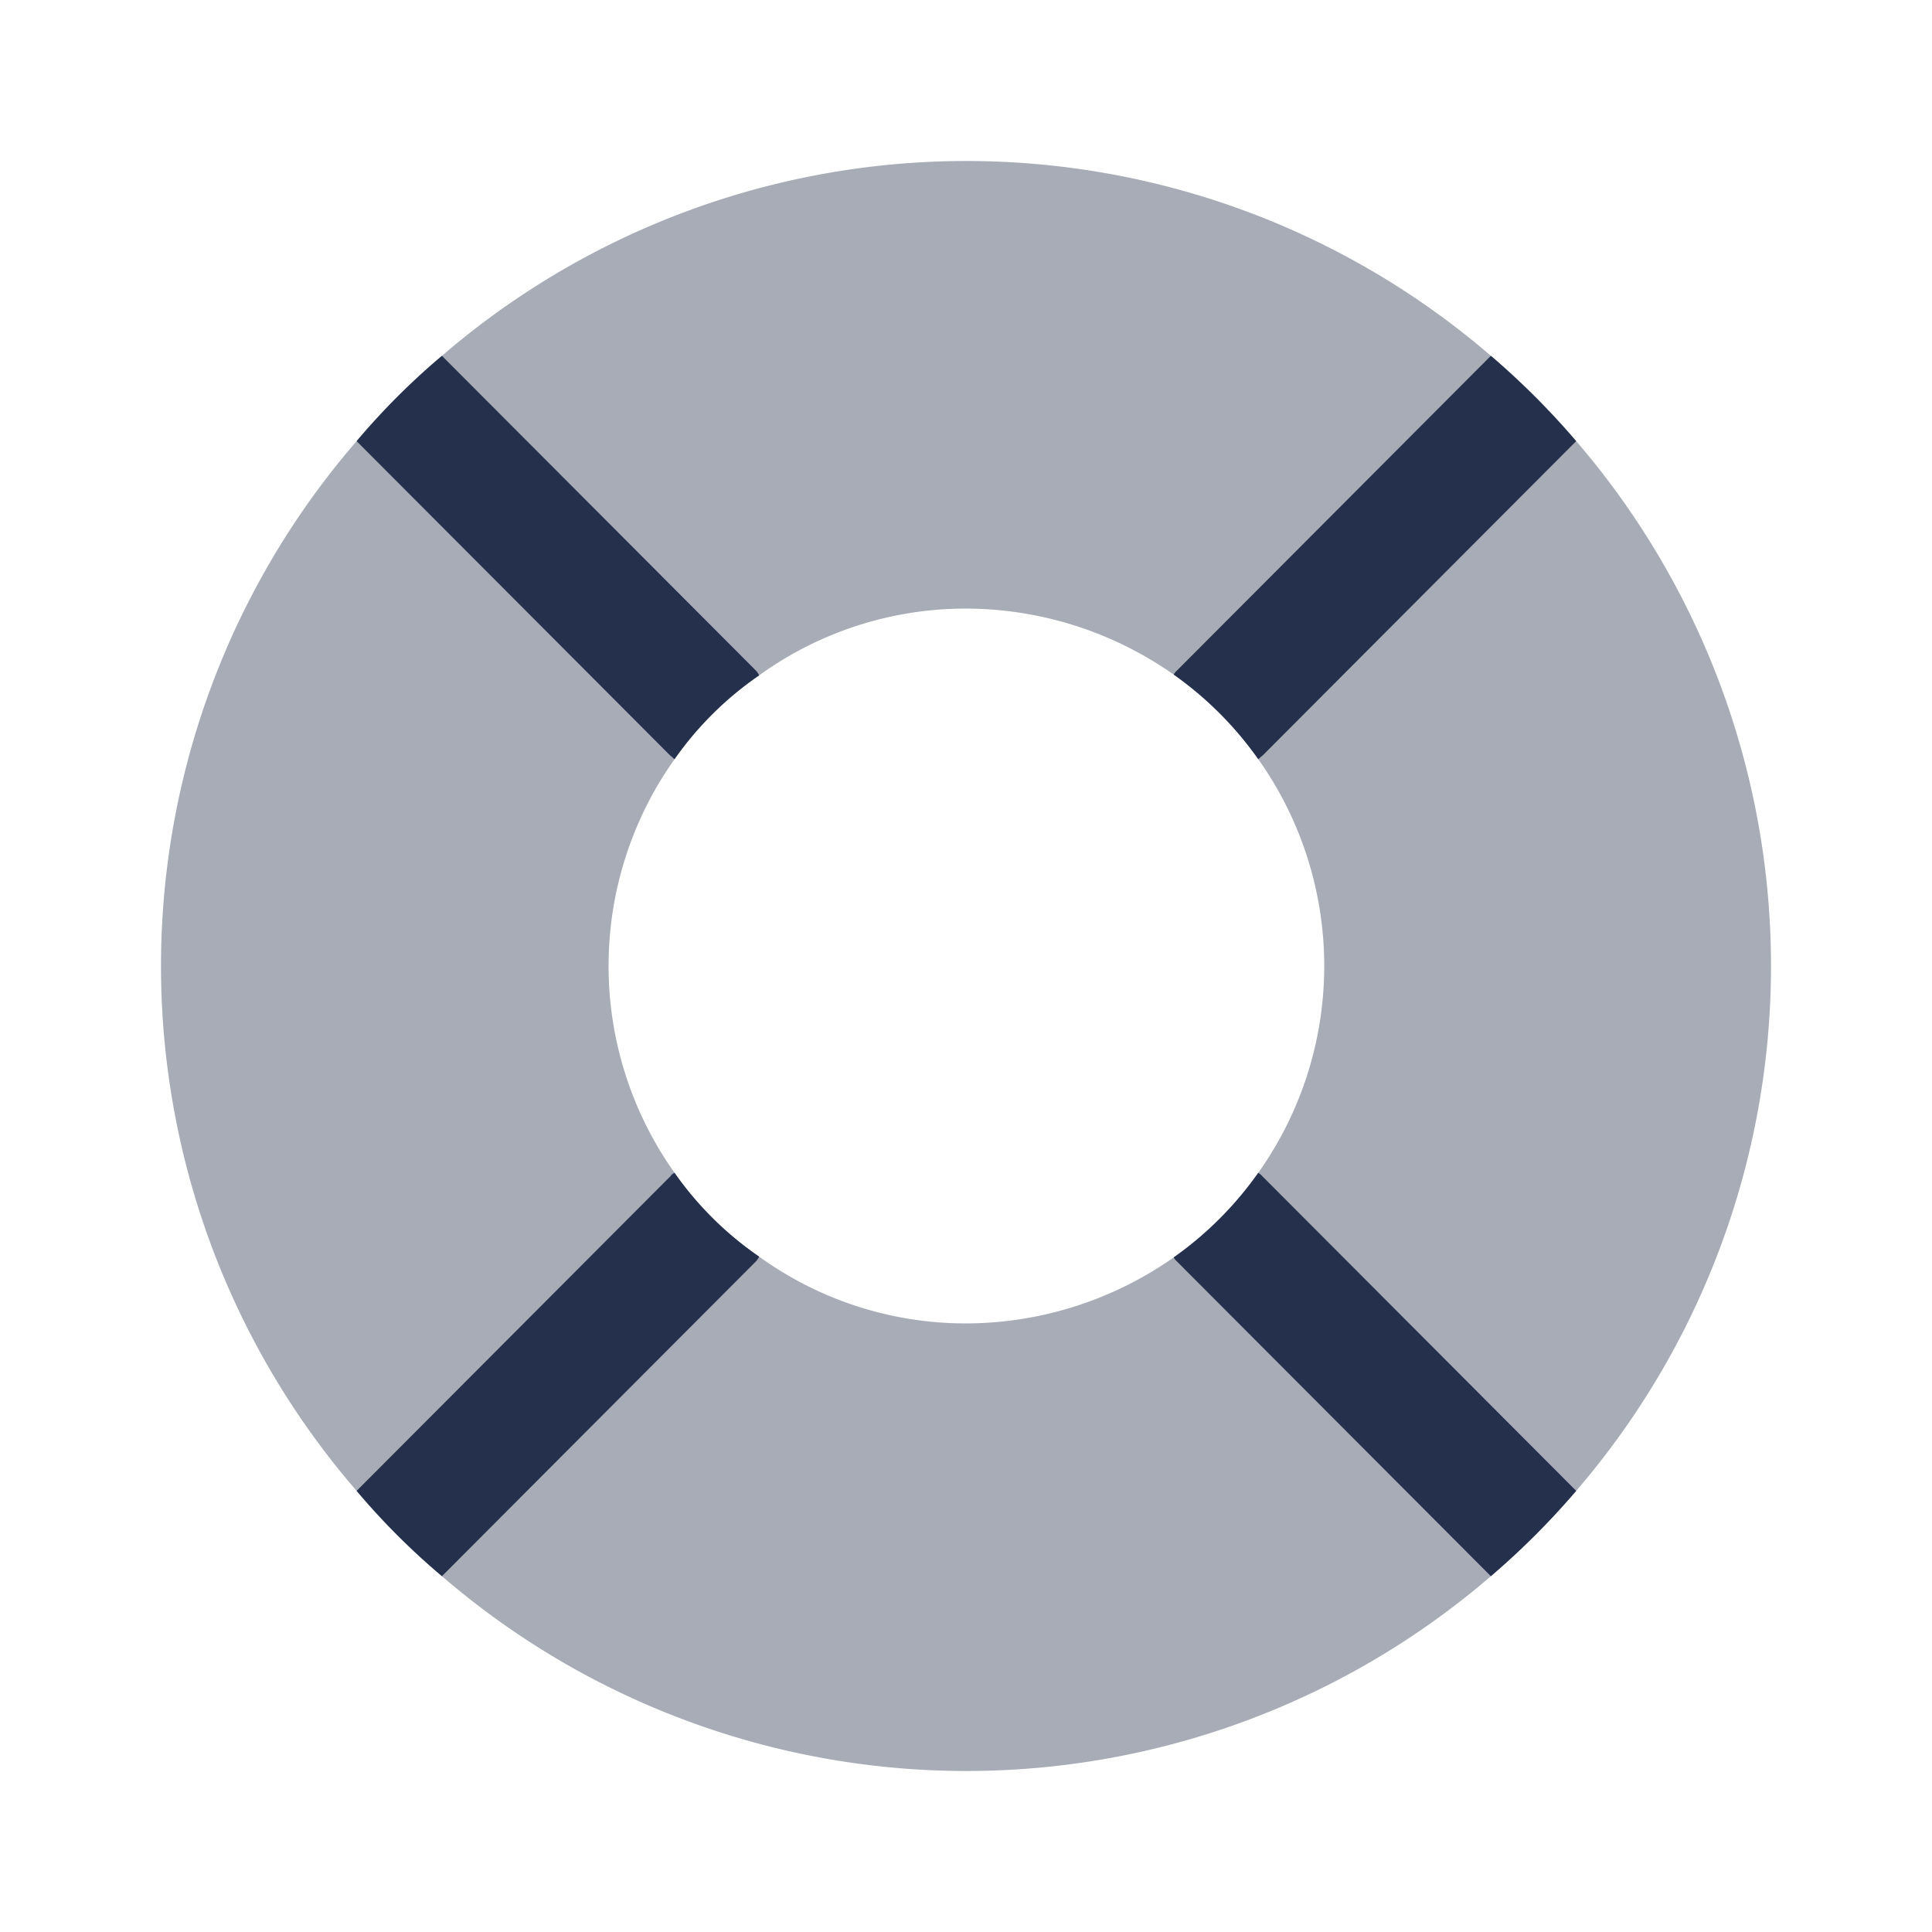 <svg id="Layer" xmlns="http://www.w3.org/2000/svg" viewBox="0 0 24 24"><defs><style>.cls-1,.cls-2{fill:#25314c;}.cls-1{opacity:0.4;}</style></defs><g id="life-ring"><path class="cls-1" d="M19.58,5.48a9.645,9.645,0,0,0-1.06-1.06,9.98,9.98,0,0,0-13.03,0A8.844,8.844,0,0,0,4.43,5.48a9.962,9.962,0,0,0,0,13.04,8.844,8.844,0,0,0,1.06,1.06,9.98,9.98,0,0,0,13.03,0,9.645,9.645,0,0,0,1.06-1.06,9.993,9.993,0,0,0,0-13.04ZM12,16.44a4.381,4.381,0,0,1-2.57-.83,4.151,4.151,0,0,1-1.05-1.04,4.437,4.437,0,0,1,0-5.14A4.151,4.151,0,0,1,9.43,8.39,4.381,4.381,0,0,1,12,7.56a4.5,4.5,0,0,1,2.58.82,4.363,4.363,0,0,1,1.05,1.05,4.437,4.437,0,0,1,0,5.14,4.363,4.363,0,0,1-1.05,1.05A4.5,4.5,0,0,1,12,16.44Z"/><path class="cls-2" d="M19.58,5.48l-3.9,3.91c-.02.01-.03.03-.05.04a4.363,4.363,0,0,0-1.05-1.05.176.176,0,0,1,.04-.05l3.9-3.91A9.645,9.645,0,0,1,19.58,5.48Z"/><path class="cls-2" d="M9.43,15.61a.209.209,0,0,1-.04.06l-3.9,3.91a8.844,8.844,0,0,1-1.06-1.06l3.9-3.91a.1.1,0,0,1,.05-.04A4.151,4.151,0,0,0,9.43,15.61Z"/><path class="cls-2" d="M9.43,8.39A4.151,4.151,0,0,0,8.38,9.43c-.02-.01-.03-.03-.05-.04L4.43,5.48A8.844,8.844,0,0,1,5.49,4.42l3.9,3.91A.209.209,0,0,1,9.43,8.39Z"/><path class="cls-2" d="M19.58,18.52a9.645,9.645,0,0,1-1.06,1.06l-3.9-3.91a.176.176,0,0,1-.04-.05,4.363,4.363,0,0,0,1.05-1.05.176.176,0,0,1,.05.04Z"/></g></svg>
